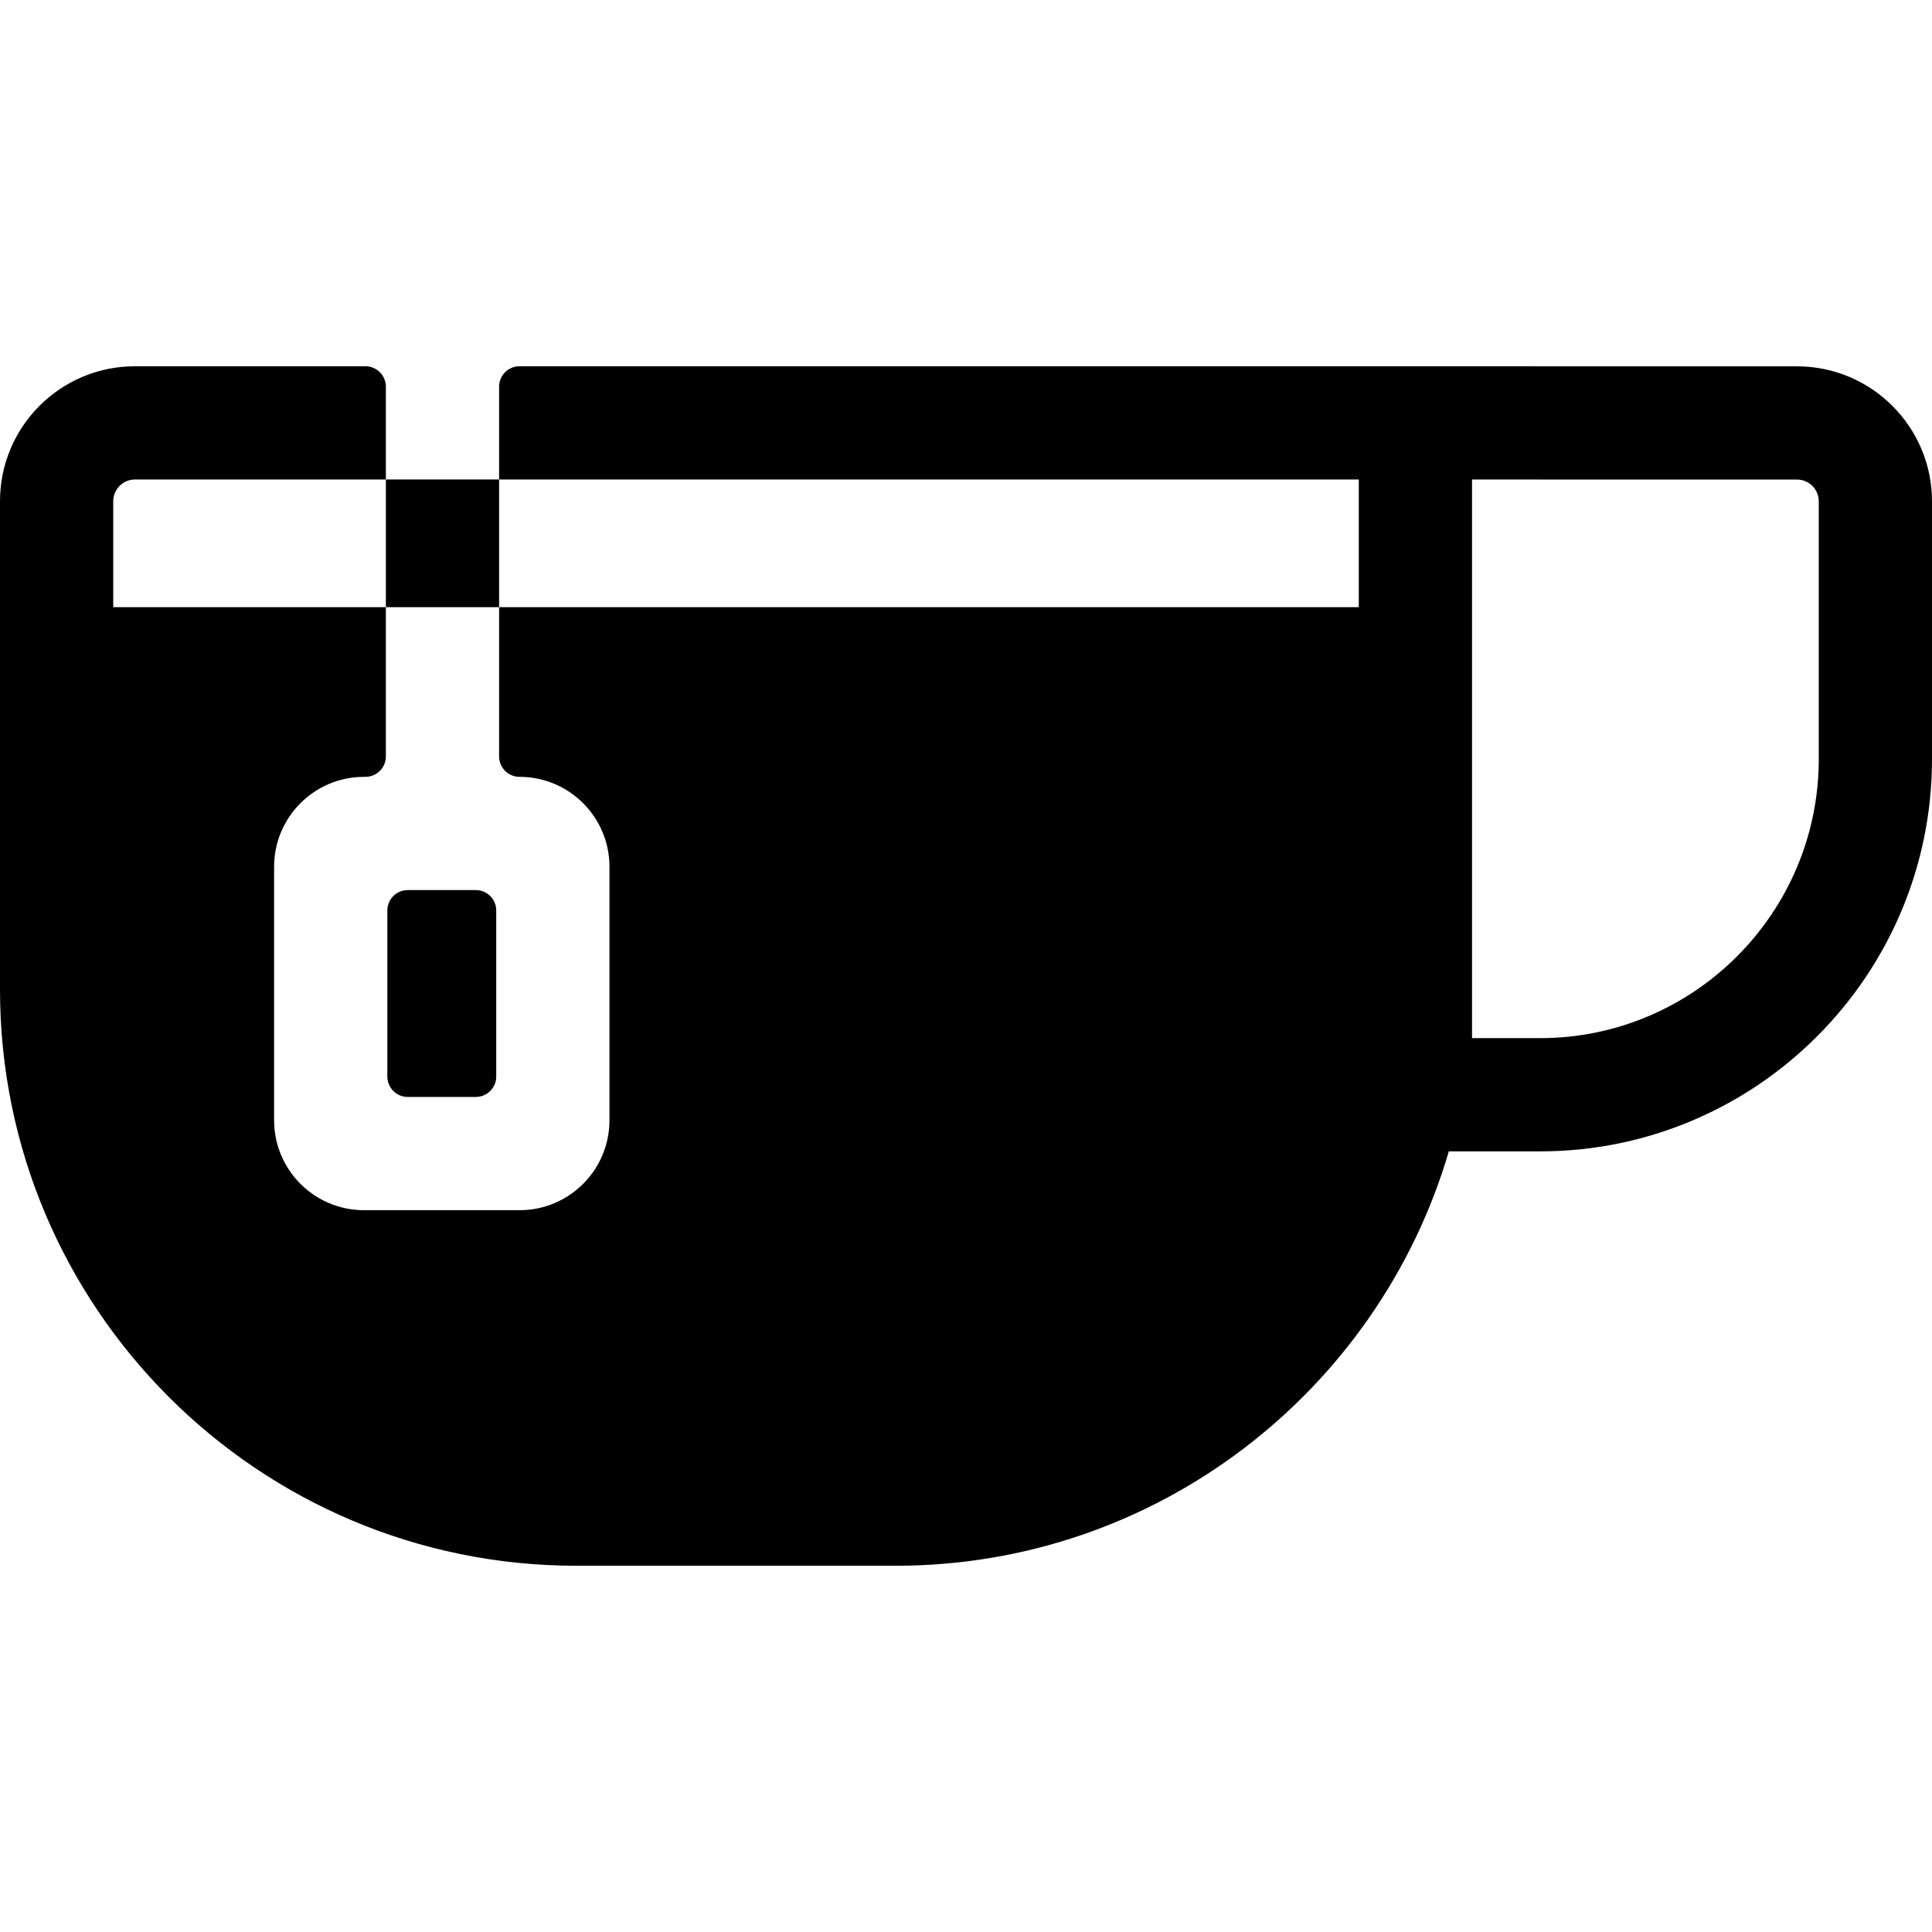 <?xml version="1.0" encoding="iso-8859-1"?>
<!-- Generator: Adobe Illustrator 19.0.0, SVG Export Plug-In . SVG Version: 6.00 Build 0)  -->
<svg xmlns="http://www.w3.org/2000/svg" xmlns:xlink="http://www.w3.org/1999/xlink" version="1.1" id="Capa_1" x="0px" y="0px" viewBox="0 0 512 512" style="enable-background:new 0 0 512 512;" xml:space="preserve">
<g>
	<g>
		<path d="M126.095,235.878H108.06c-2.989,0-5.411,2.423-5.411,5.411v44.002c0,2.989,2.423,5.411,5.411,5.411h18.035    c2.989,0,5.411-2.423,5.411-5.411V241.29C131.507,238.302,129.084,235.878,126.095,235.878z"/>
	</g>
</g>
<g>
	<g>
		<rect x="102.259" y="127.065" width="30.008" height="33.839"/>
	</g>
</g>
<g>
	<g>
		<path d="M476.233,97.082l-86.134-0.016v-0.005h-28.713h-1.29H137.678c-2.989,0-5.411,2.423-5.411,5.412v24.597h227.824v33.839    H132.267v39.551c0,2.989,2.423,5.412,5.411,5.412c13.165,0,23.837,10.672,23.837,23.837v67.169    c0,13.165-10.672,23.837-23.837,23.837H96.477c-13.165,0-23.837-10.672-23.837-23.837v-67.169    c0-13.165,10.672-23.837,23.837-23.837h0.37c2.989,0,5.411-2.423,5.411-5.411v-39.551h-72.25v-28.078    c0-3.171,2.581-5.762,5.762-5.762h66.489v-24.597c0-2.989-2.423-5.412-5.411-5.412H35.77C16.014,97.061,0,113.075,0,132.831    v129.376c0,84.352,68.381,152.733,152.733,152.733h84.634c69.326,0,127.997-46.428,146.586-109.817h24.201    c57.262,0,103.847-46.634,103.847-103.955v-68.315C512,113.128,495.954,97.082,476.233,97.082z M481.992,201.168    c0,40.774-33.124,73.947-73.839,73.947h-18.049v-148.04l86.126,0.016c3.177,0,5.762,2.585,5.762,5.762V201.168z"/>
	</g>
</g>
<g>
</g>
<g>
</g>
<g>
</g>
<g>
</g>
<g>
</g>
<g>
</g>
<g>
</g>
<g>
</g>
<g>
</g>
<g>
</g>
<g>
</g>
<g>
</g>
<g>
</g>
<g>
</g>
<g>
</g>
</svg>
